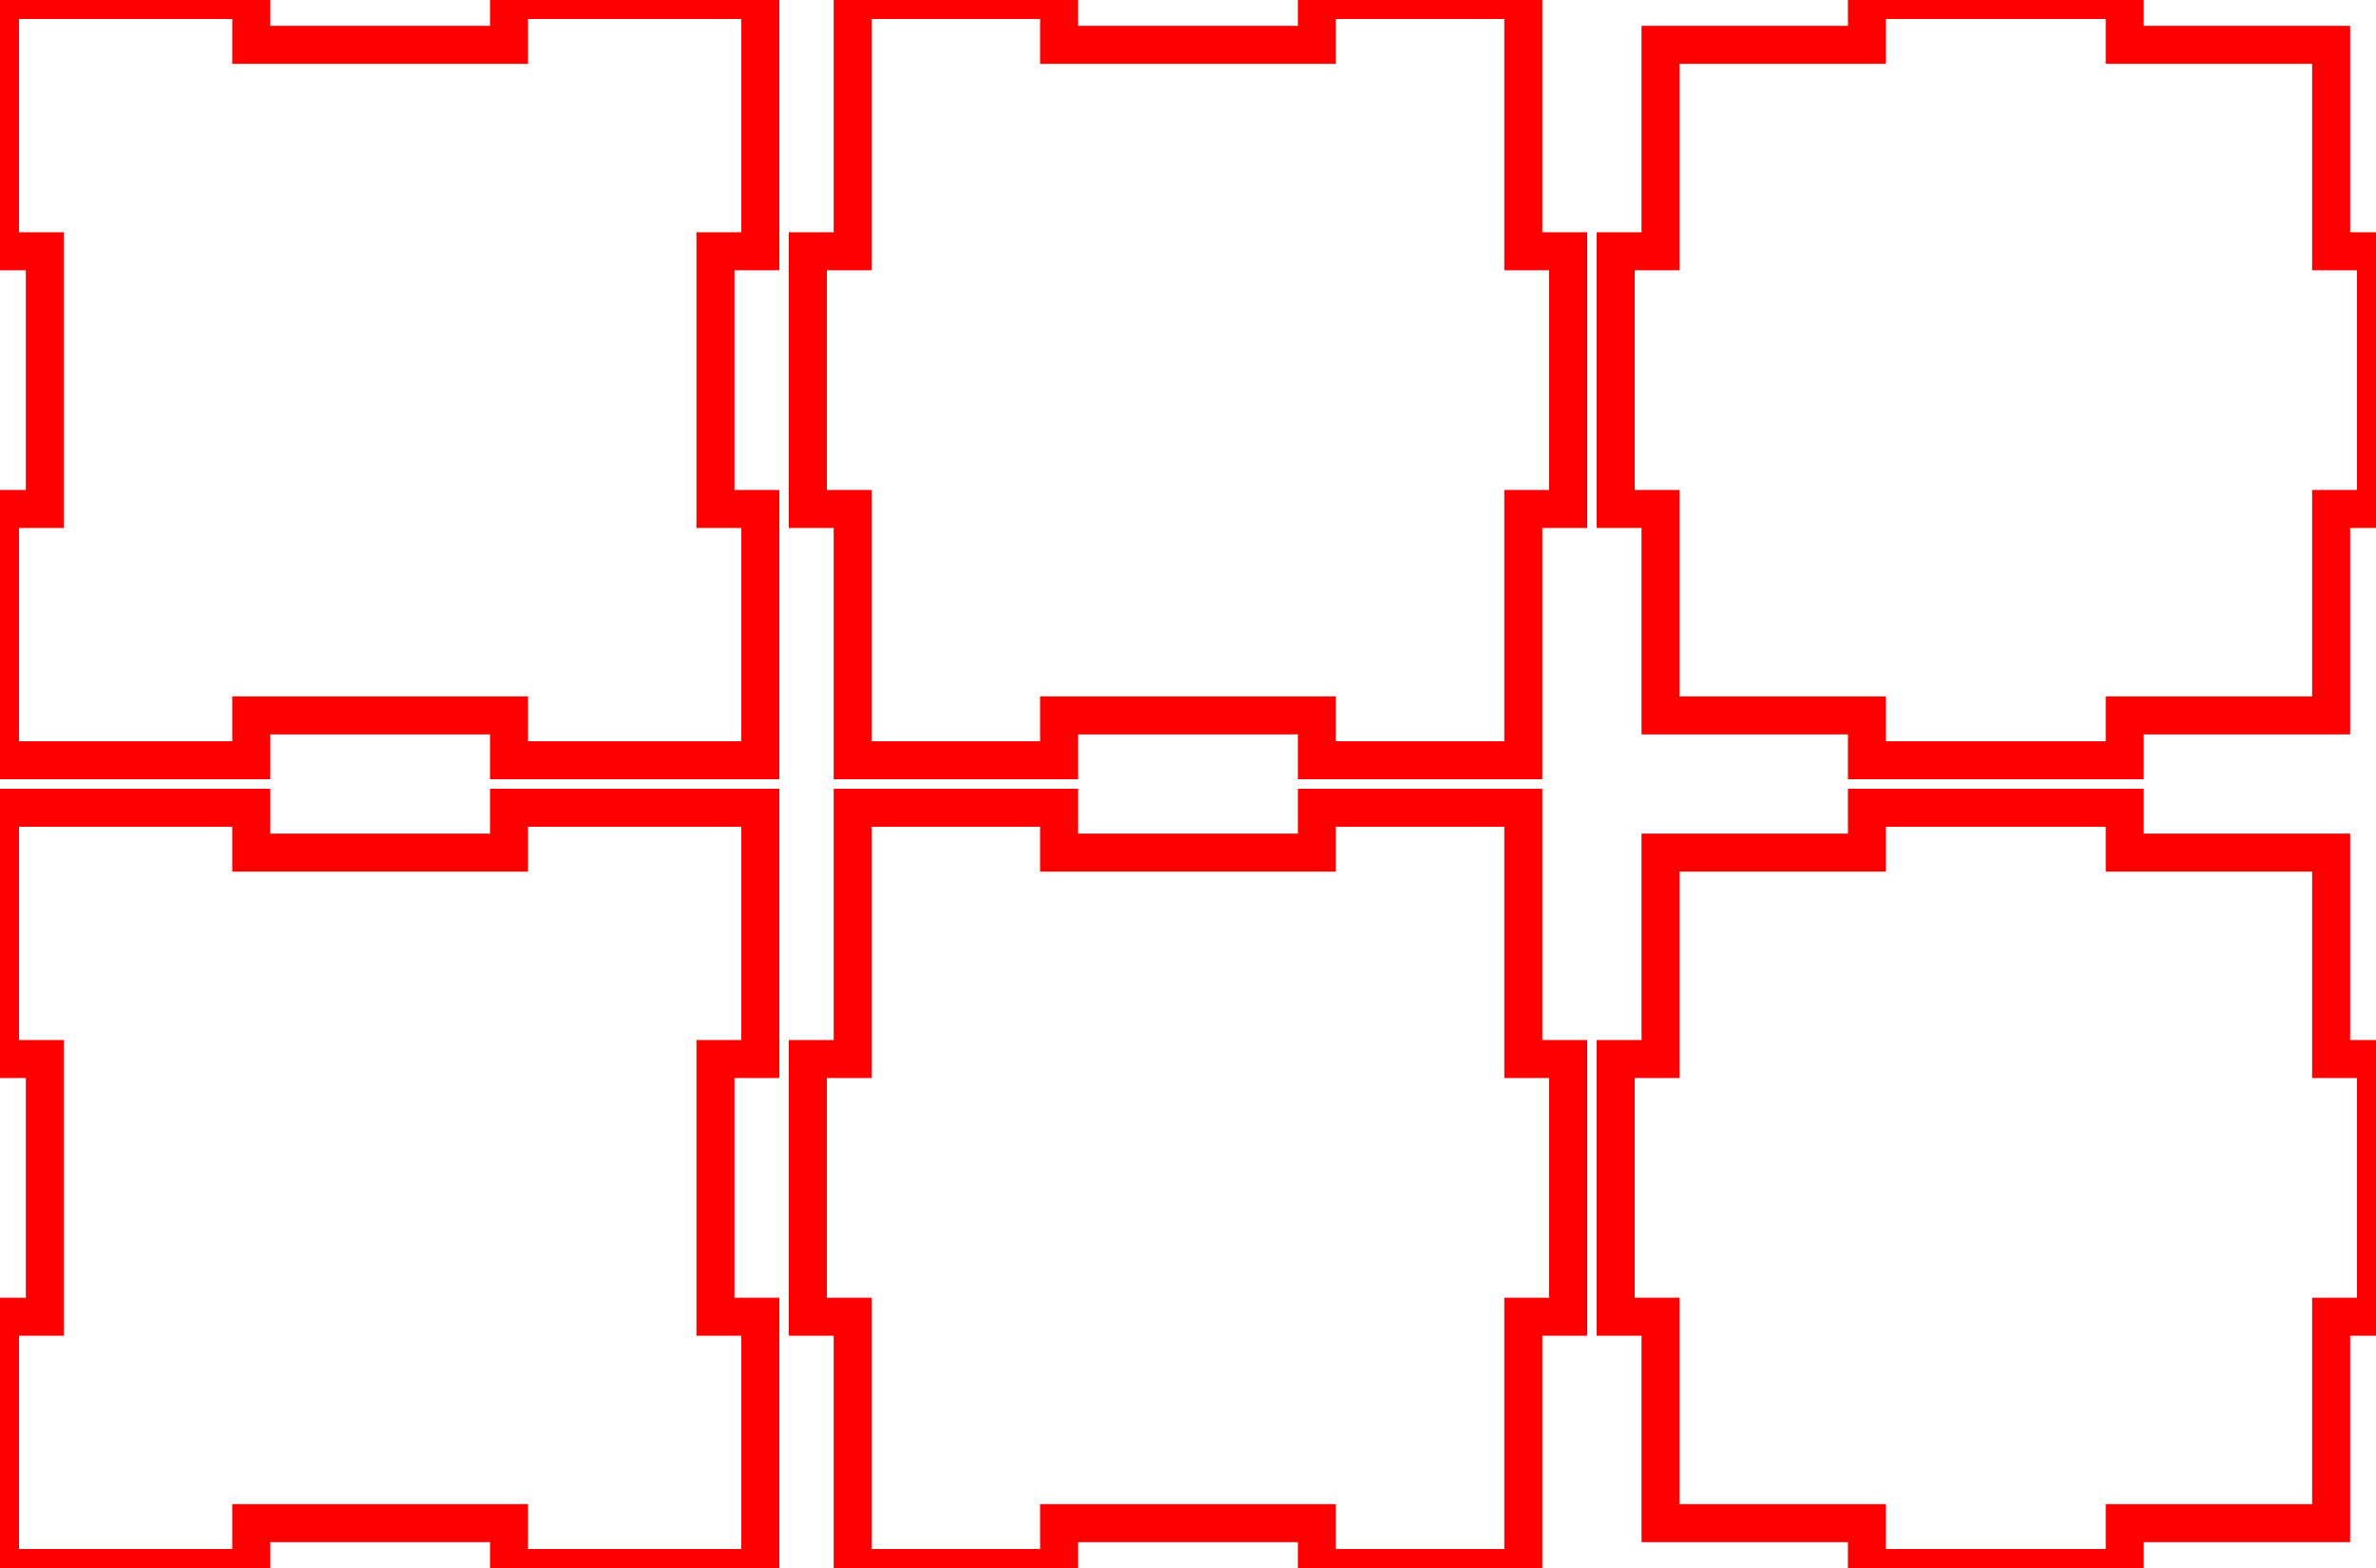 <svg width="6.25in" height="4.125in" viewBox="0 0 6.25 4.125" xmlns="http://www.w3.org/2000/svg" version="1.1" preserveAspectRatio="xMidYMid meet"><g id="svgGroup" stroke-linecap="round" fill-rule="evenodd" font-size="9pt" stroke="#000" stroke-width="0.25mm" fill="none" style="stroke:#000;stroke-width:0.25mm;fill:none"><path d="M 0 2.125 L 0 2.786 L 0.118 2.786 L 0.118 3.464 L 0 3.464 L 0 4.125 L 0.661 4.125 L 0.661 4.007 L 1.339 4.007 L 1.339 4.125 L 2 4.125 L 2 3.464 L 1.882 3.464 L 1.882 2.786 L 2 2.786 L 2 2.125 L 1.339 2.125 L 1.339 2.243 L 0.661 2.243 L 0.661 2.125 L 0 2.125 Z" id="front_outsideCutPath" stroke="#FF0000" stroke-width="0.1" style="stroke:#FF0000;stroke-width:0.1" vector-effect="non-scaling-stroke"/><path d="M 2.243 2.125 L 2.243 2.786 L 2.125 2.786 L 2.125 3.464 L 2.243 3.464 L 2.243 4.125 L 2.786 4.125 L 2.786 4.007 L 3.464 4.007 L 3.464 4.125 L 4.007 4.125 L 4.007 3.464 L 4.125 3.464 L 4.125 2.786 L 4.007 2.786 L 4.007 2.125 L 3.464 2.125 L 3.464 2.243 L 2.786 2.243 L 2.786 2.125 L 2.243 2.125 Z" id="left_outsideCutPath" stroke="#FF0000" stroke-width="0.1" style="stroke:#FF0000;stroke-width:0.1" vector-effect="non-scaling-stroke"/><path d="M 4.368 2.243 L 4.368 2.786 L 4.25 2.786 L 4.25 3.464 L 4.368 3.464 L 4.368 4.007 L 4.911 4.007 L 4.911 4.125 L 5.589 4.125 L 5.589 4.007 L 6.132 4.007 L 6.132 3.464 L 6.25 3.464 L 6.25 2.786 L 6.132 2.786 L 6.132 2.243 L 5.589 2.243 L 5.589 2.125 L 4.911 2.125 L 4.911 2.243 L 4.368 2.243 Z" id="top_outsideCutPath" stroke="#FF0000" stroke-width="0.1" style="stroke:#FF0000;stroke-width:0.1" vector-effect="non-scaling-stroke"/><path d="M 0 0 L 0 0.661 L 0.118 0.661 L 0.118 1.339 L 0 1.339 L 0 2 L 0.661 2 L 0.661 1.882 L 1.339 1.882 L 1.339 2 L 2 2 L 2 1.339 L 1.882 1.339 L 1.882 0.661 L 2 0.661 L 2 0 L 1.339 0 L 1.339 0.118 L 0.661 0.118 L 0.661 0 L 0 0 Z" id="back_outsideCutPath" stroke="#FF0000" stroke-width="0.1" style="stroke:#FF0000;stroke-width:0.1" vector-effect="non-scaling-stroke"/><path d="M 2.243 0 L 2.243 0.661 L 2.125 0.661 L 2.125 1.339 L 2.243 1.339 L 2.243 2 L 2.786 2 L 2.786 1.882 L 3.464 1.882 L 3.464 2 L 4.007 2 L 4.007 1.339 L 4.125 1.339 L 4.125 0.661 L 4.007 0.661 L 4.007 0 L 3.464 0 L 3.464 0.118 L 2.786 0.118 L 2.786 0 L 2.243 0 Z" id="right_outsideCutPath" stroke="#FF0000" stroke-width="0.1" style="stroke:#FF0000;stroke-width:0.1" vector-effect="non-scaling-stroke"/><path d="M 4.368 0.118 L 4.368 0.661 L 4.25 0.661 L 4.25 1.339 L 4.368 1.339 L 4.368 1.882 L 4.911 1.882 L 4.911 2 L 5.589 2 L 5.589 1.882 L 6.132 1.882 L 6.132 1.339 L 6.25 1.339 L 6.25 0.661 L 6.132 0.661 L 6.132 0.118 L 5.589 0.118 L 5.589 0 L 4.911 0 L 4.911 0.118 L 4.368 0.118 Z" id="bottom_outsideCutPath" stroke="#FF0000" stroke-width="0.1" style="stroke:#FF0000;stroke-width:0.1" vector-effect="non-scaling-stroke"/></g></svg>